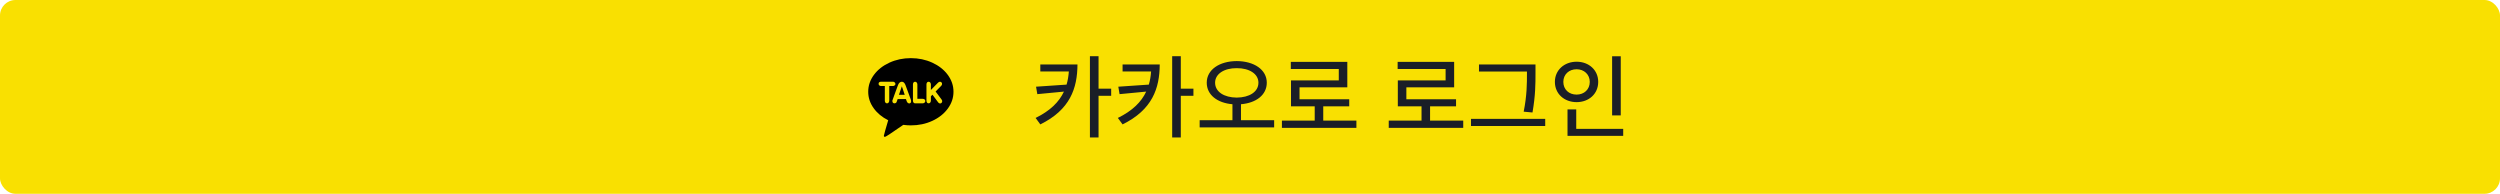 <svg width="645" height="50" viewBox="0 0 645 50" fill="none" xmlns="http://www.w3.org/2000/svg">
<rect width="645" height="50" rx="4" fill="#F9E001"/>
<path d="M235 15C236.989 15 238.828 15.387 240.518 16.16C242.209 16.934 243.545 17.985 244.527 19.315C245.509 20.645 246 22.096 246 23.668C246 25.239 245.509 26.692 244.527 28.026C243.545 29.36 242.211 30.414 240.525 31.187C238.839 31.96 236.997 32.347 235 32.347C234.37 32.347 233.719 32.302 233.048 32.212C230.134 34.234 228.583 35.257 228.395 35.281C228.305 35.314 228.219 35.31 228.137 35.269C228.105 35.245 228.08 35.212 228.064 35.171C228.047 35.13 228.039 35.093 228.039 35.06V35.011C228.088 34.692 228.461 33.362 229.156 31.021C227.577 30.236 226.322 29.194 225.393 27.897C224.464 26.6 224 25.19 224 23.668C224 22.096 224.491 20.645 225.473 19.315C226.455 17.985 227.791 16.934 229.482 16.16C231.172 15.387 233.011 15 235 15ZM229.426 25.963V22.194H230.396C230.527 22.194 230.664 22.147 230.807 22.053C230.951 21.959 231.022 21.83 231.022 21.666C231.022 21.503 230.957 21.366 230.826 21.255C230.695 21.145 230.568 21.089 230.445 21.089H227.253C227.114 21.089 226.983 21.13 226.86 21.212C226.738 21.294 226.676 21.429 226.676 21.617C226.676 21.805 226.742 21.949 226.873 22.047C227.004 22.145 227.151 22.194 227.315 22.194H228.285V25.963C228.285 26.168 228.334 26.336 228.432 26.467C228.53 26.598 228.669 26.663 228.849 26.663C229.029 26.663 229.171 26.589 229.273 26.442C229.375 26.295 229.426 26.135 229.426 25.963ZM234.742 26.663C235.045 26.548 235.139 26.258 235.025 25.791C234.992 25.685 234.761 25.049 234.331 23.882C233.901 22.716 233.654 22.051 233.588 21.887C233.367 21.355 233.064 21.089 232.68 21.089C232.262 21.089 231.939 21.355 231.71 21.887C231.644 22.026 231.395 22.704 230.961 23.919C230.527 25.134 230.302 25.759 230.286 25.791C230.228 25.865 230.214 26 230.243 26.197C230.271 26.393 230.359 26.528 230.507 26.602C230.67 26.675 230.83 26.683 230.985 26.626C231.141 26.569 231.247 26.483 231.305 26.368L231.599 25.558H233.735C233.826 25.853 233.891 26.045 233.932 26.135C233.973 26.217 234.018 26.299 234.067 26.381C234.116 26.462 234.206 26.542 234.337 26.62C234.468 26.698 234.603 26.712 234.742 26.663ZM238.045 26.663C238.217 26.663 238.374 26.61 238.517 26.503C238.661 26.397 238.732 26.254 238.732 26.074C238.732 25.894 238.667 25.753 238.536 25.65C238.405 25.548 238.241 25.497 238.045 25.497H236.682V21.789C236.682 21.617 236.631 21.458 236.528 21.31C236.426 21.163 236.285 21.089 236.105 21.089C235.925 21.089 235.786 21.155 235.687 21.286C235.589 21.417 235.54 21.584 235.54 21.789V25.963C235.54 26.168 235.589 26.336 235.687 26.467C235.786 26.598 235.925 26.663 236.105 26.663C236.113 26.663 236.127 26.661 236.148 26.657C236.168 26.653 236.183 26.651 236.191 26.651C236.199 26.651 236.213 26.653 236.234 26.657C236.254 26.661 236.269 26.663 236.277 26.663H238.045ZM242.882 26.577C243.021 26.446 243.09 26.297 243.09 26.129C243.09 25.961 243.037 25.812 242.931 25.681C242.882 25.607 242.366 24.916 241.384 23.606C241.859 23.123 242.337 22.64 242.82 22.157C242.943 22.035 243.019 21.889 243.047 21.722C243.076 21.554 243.029 21.396 242.906 21.249C242.767 21.118 242.618 21.065 242.458 21.089C242.299 21.114 242.149 21.196 242.01 21.335C241.985 21.359 241.879 21.468 241.691 21.66C241.503 21.852 241.259 22.1 240.96 22.403C240.662 22.706 240.398 22.976 240.169 23.213V21.789C240.169 21.617 240.117 21.458 240.015 21.31C239.913 21.163 239.772 21.089 239.592 21.089C239.411 21.089 239.272 21.155 239.174 21.286C239.076 21.417 239.027 21.584 239.027 21.789V25.963C239.027 26.168 239.076 26.336 239.174 26.467C239.272 26.598 239.411 26.663 239.592 26.663C239.772 26.663 239.913 26.589 240.015 26.442C240.117 26.295 240.169 26.135 240.169 25.963V24.846C240.201 24.813 240.263 24.75 240.353 24.656C240.443 24.562 240.516 24.486 240.574 24.429C241.114 25.165 241.597 25.816 242.022 26.381C242.137 26.536 242.27 26.636 242.421 26.681C242.573 26.726 242.726 26.692 242.882 26.577ZM231.931 24.453L232.68 22.256L233.416 24.453H231.931Z" fill="black"/>
<path d="M277.988 16.625C277.965 22.812 276.066 28.32 268.402 32.094L267.183 30.43C270.98 28.566 273.242 26.305 274.496 23.633L267.629 24.289L267.3 22.367L275.175 21.828C275.492 20.762 275.679 19.625 275.761 18.43H268.402V16.625H277.988ZM283.425 14.492V22.883H286.683V24.711H283.425V35.469H281.199V14.492H283.425ZM299.21 16.625C299.187 22.812 297.288 28.32 289.624 32.094L288.405 30.43C292.202 28.566 294.464 26.305 295.718 23.633L288.851 24.289L288.523 22.367L296.398 21.828C296.714 20.762 296.902 19.625 296.984 18.43H289.624V16.625H299.21ZM304.648 14.492V22.883H307.905V24.711H304.648V35.469H302.421V14.492H304.648ZM319.073 15.758C323.573 15.781 326.831 17.984 326.831 21.336C326.831 24.488 324.1 26.562 320.175 26.891V31.016H328.729V32.867H309.51V31.016H317.971V26.891C314.069 26.562 311.339 24.488 311.339 21.336C311.339 17.984 314.596 15.781 319.073 15.758ZM319.073 17.586C315.839 17.562 313.495 19.062 313.495 21.336C313.495 23.703 315.839 25.156 319.073 25.18C322.331 25.156 324.675 23.703 324.675 21.336C324.675 19.062 322.331 17.562 319.073 17.586ZM349.951 31.109V32.984H330.733V31.109H339.194V27.43H333.076V20.75H345.405V17.797H333.03V15.969H347.608V22.531H335.28V25.602H348.1V27.43H341.397V31.109H349.951ZM377.513 31.109V32.984H358.294V31.109H366.755V27.43H360.638V20.75H372.966V17.797H360.591V15.969H375.169V22.531H362.841V25.602H375.661V27.43H368.958V31.109H377.513ZM396.157 16.625V18.875C396.157 21.594 396.157 24.547 395.384 29.023L393.11 28.812C393.954 24.617 393.954 21.523 393.954 18.875V18.453H381.579V16.625H396.157ZM398.665 30.664V32.516H379.516V30.664H398.665ZM418.153 14.516V29.773H415.926V14.516H418.153ZM418.785 33.242V35.047H404.418V28.227H406.668V33.242H418.785ZM406.762 15.922C409.926 15.922 412.34 18.078 412.34 21.125C412.34 24.219 409.926 26.352 406.762 26.352C403.598 26.352 401.16 24.219 401.16 21.125C401.16 18.078 403.598 15.922 406.762 15.922ZM406.762 17.867C404.793 17.867 403.34 19.203 403.34 21.125C403.34 23.094 404.793 24.406 406.762 24.406C408.684 24.406 410.16 23.094 410.16 21.125C410.16 19.203 408.684 17.867 406.762 17.867Z" fill="#1A1E27"/>
</svg>
